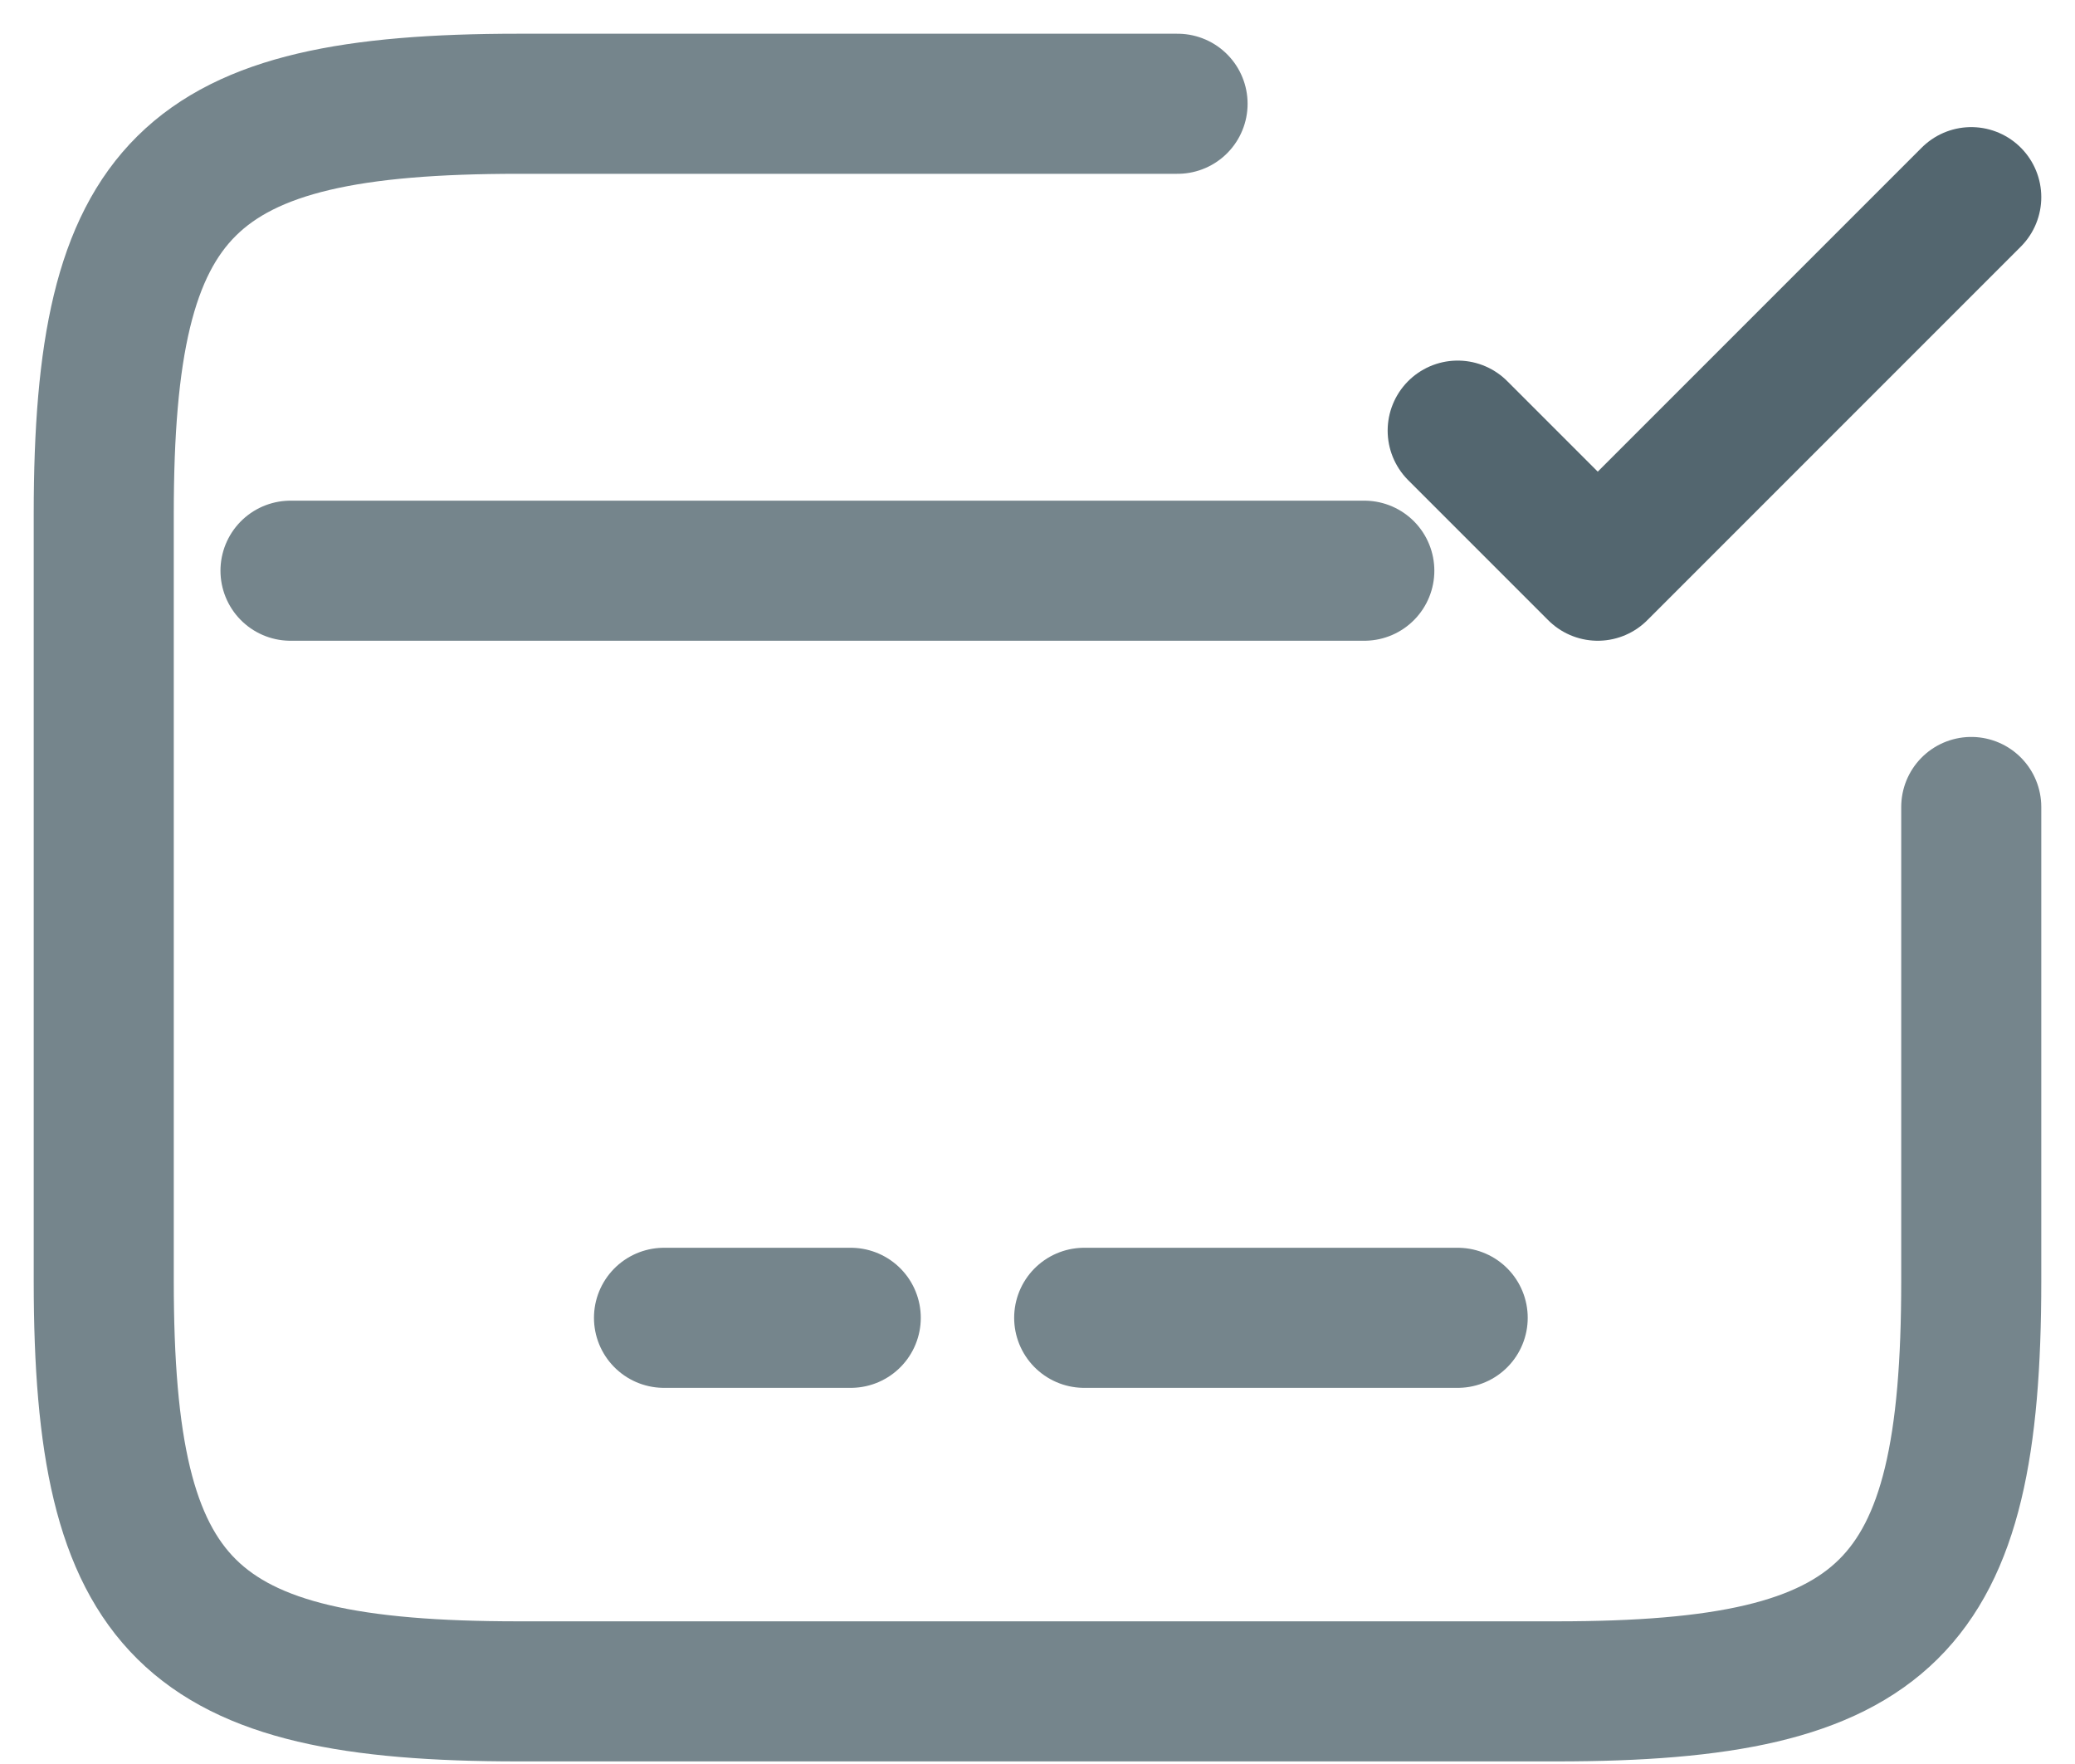 <svg width="20" height="17" viewBox="0 0 20 17" fill="none" xmlns="http://www.w3.org/2000/svg">
<path opacity="0.8" d="M2.8 5.5H13.15M6.4 12.7H8.2M10.45 12.7H14.05" stroke="#0A2632" stroke-opacity="0.7" stroke-width="1.35" stroke-miterlimit="10" stroke-linecap="round" stroke-linejoin="round"/>
<path opacity="0.8" d="M19 7.777V12.349C19 15.508 18.199 16.3 15.004 16.3H4.996C1.801 16.3 1 15.508 1 12.349V4.951C1 1.792 1.801 1 4.996 1H11.35" stroke="#0A2632" stroke-opacity="0.7" stroke-width="1.35" stroke-linecap="round" stroke-linejoin="round"/>
<path d="M14.05 4.15L15.4 5.5L19 1.9" stroke="#0A2632" stroke-opacity="0.7" stroke-width="1.35" stroke-linecap="round" stroke-linejoin="round"/>
</svg>
